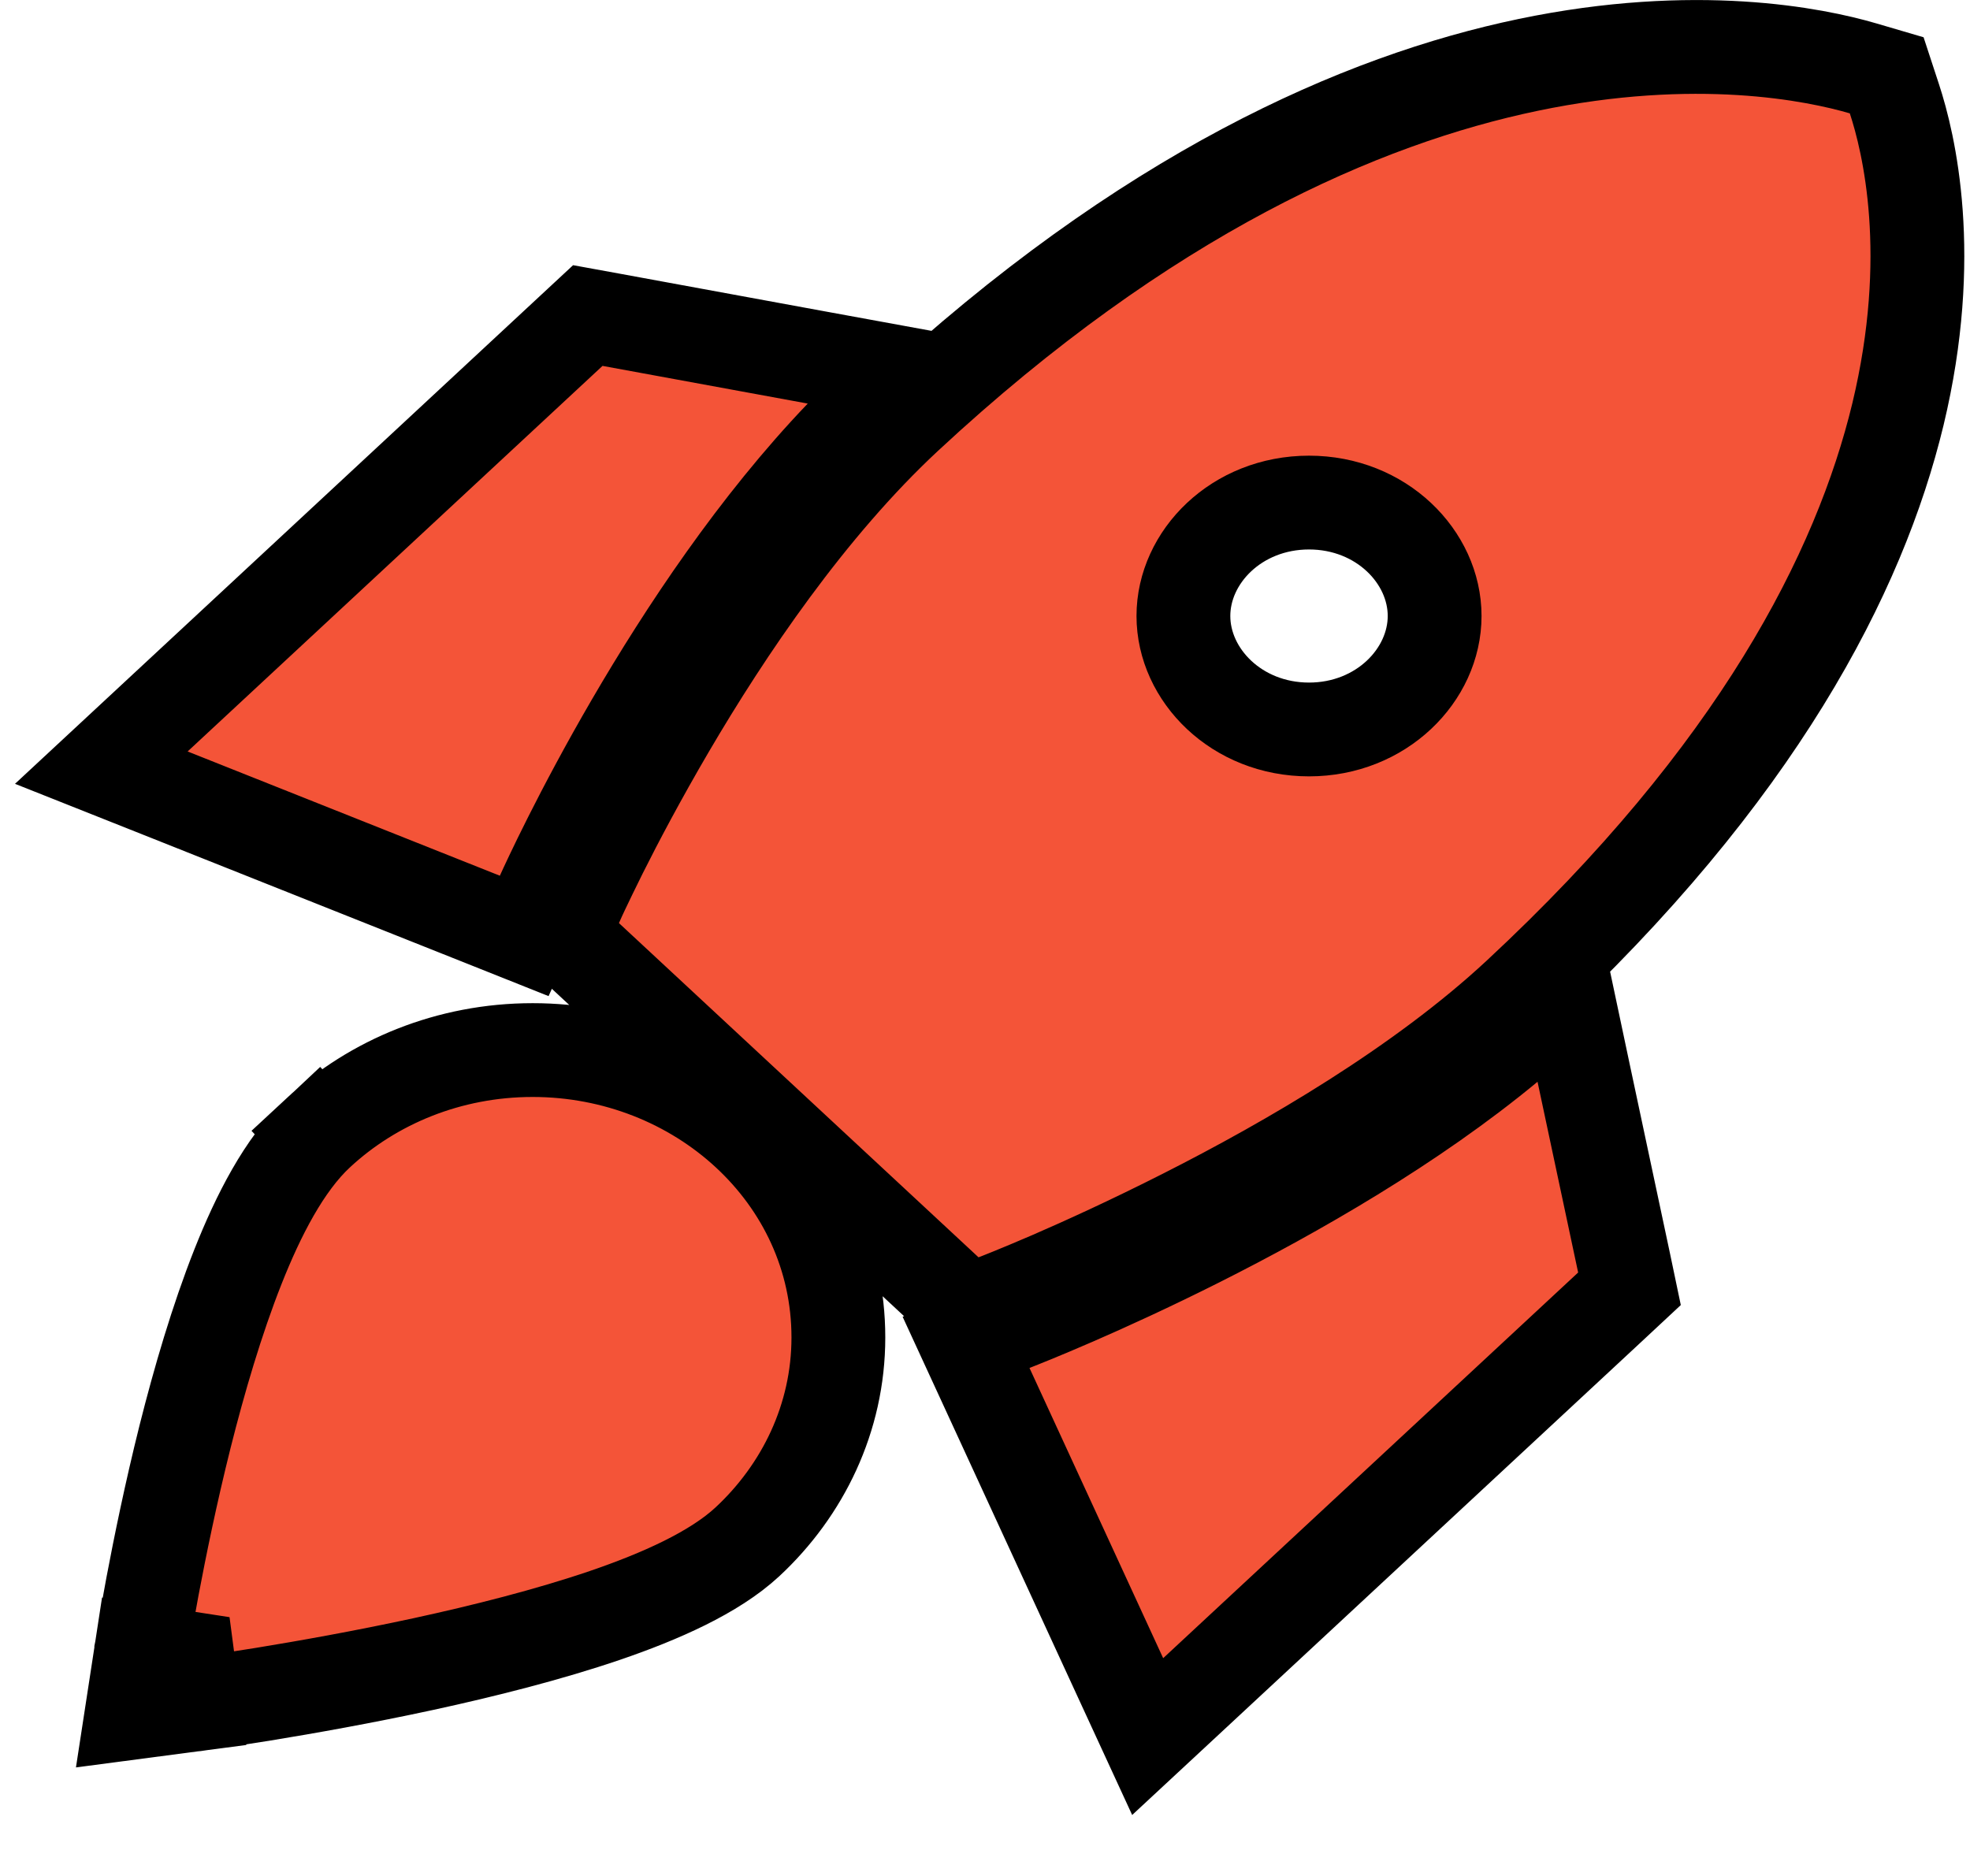 <svg width="21" height="20" viewBox="0 0 21 20" fill="none" xmlns="http://www.w3.org/2000/svg">
<path d="M2 17.678L1.506 17.602L1.405 18.26L2.065 18.173L2 17.678ZM2 17.678C1.506 17.602 1.506 17.602 1.506 17.602L1.506 17.602L1.506 17.601L1.506 17.598L1.508 17.588L1.514 17.551C1.519 17.519 1.527 17.472 1.537 17.412C1.557 17.291 1.587 17.119 1.626 16.91C1.705 16.492 1.821 15.922 1.972 15.319C2.123 14.718 2.312 14.072 2.536 13.506C2.753 12.958 3.03 12.414 3.388 12.081L3.729 12.447L3.388 12.081C3.976 11.534 4.787 11.195 5.678 11.195C7.445 11.195 8.937 12.53 8.937 14.259C8.937 15.12 8.556 15.89 7.968 16.437C7.613 16.767 7.036 17.021 6.452 17.221C5.848 17.427 5.158 17.601 4.513 17.741C3.866 17.881 3.255 17.989 2.807 18.062C2.582 18.098 2.398 18.126 2.269 18.145C2.205 18.154 2.154 18.161 2.12 18.166L2.08 18.172L2.069 18.173L2.066 18.173L2.066 18.173L2.065 18.173C2.065 18.173 2.065 18.173 2 17.678ZM8.972 4.648L9.615 3.978L8.702 3.811L6.513 3.409L6.266 3.364L6.082 3.535L1.66 7.645L1.08 8.184L1.815 8.476L5.144 9.801L5.588 9.978L5.784 9.542C5.903 9.28 7.161 6.538 8.972 4.648ZM10.091 13.771L10.32 13.983L10.612 13.871L10.432 13.405C10.612 13.871 10.612 13.871 10.612 13.871L10.612 13.871L10.613 13.871L10.615 13.87L10.624 13.866L10.655 13.854C10.682 13.843 10.721 13.828 10.772 13.807C10.873 13.766 11.018 13.706 11.199 13.628C11.559 13.472 12.06 13.244 12.624 12.958C13.744 12.391 15.148 11.575 16.188 10.608C18.73 8.246 19.824 6.107 20.232 4.416C20.638 2.726 20.349 1.525 20.194 1.053L20.112 0.803L19.86 0.729C18.837 0.429 14.768 -0.308 9.659 4.44C8.618 5.408 7.738 6.716 7.126 7.76C6.818 8.286 6.572 8.752 6.404 9.088C6.32 9.257 6.255 9.392 6.21 9.487C6.188 9.534 6.171 9.571 6.159 9.596L6.146 9.626L6.142 9.634L6.141 9.636L6.141 9.637L6.141 9.637C6.141 9.637 6.141 9.637 6.598 9.841L6.141 9.637L5.995 9.963L6.257 10.207L10.091 13.771ZM16.879 11.429L16.708 10.621L16.071 11.148C14.034 12.835 11.078 14.007 10.793 14.118L10.298 14.311L10.52 14.793L11.945 17.887L12.234 18.514L12.74 18.044L17.163 13.933L17.37 13.74L17.312 13.463L16.879 11.429ZM12.615 6.567C12.615 5.937 13.183 5.358 13.954 5.358C14.724 5.358 15.293 5.937 15.293 6.567C15.293 7.197 14.724 7.777 13.954 7.777C13.183 7.777 12.615 7.197 12.615 6.567Z" fill="#F45438" stroke="black"/>
</svg>
